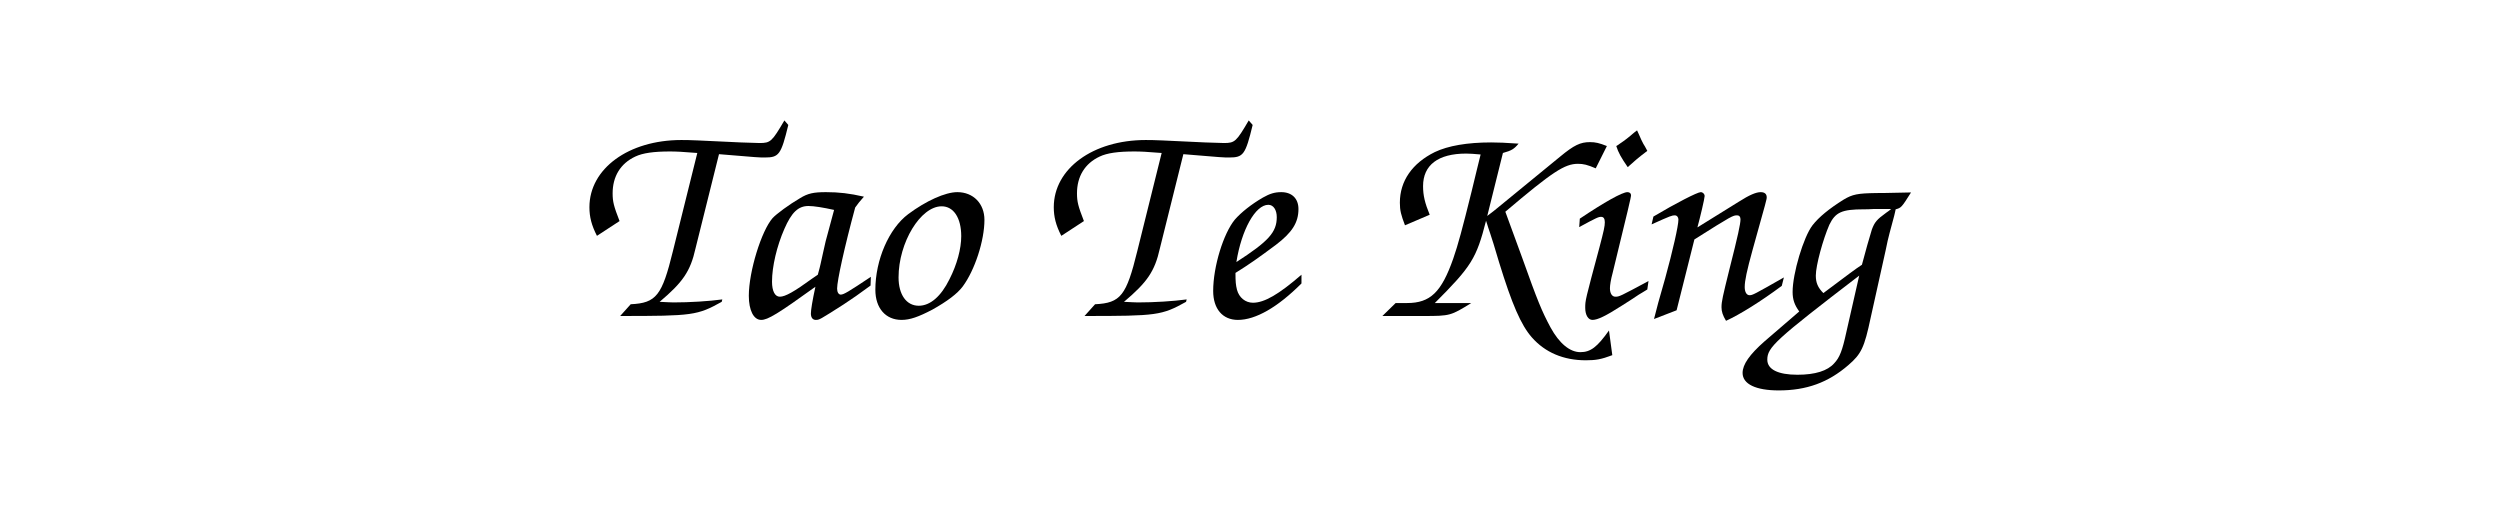 <?xml version="1.0" encoding="UTF-8" standalone="no"?>
<!-- Created with Inkscape (http://www.inkscape.org/) -->

<svg xmlns:dc="http://purl.org/dc/elements/1.1/" xmlns:cc="http://creativecommons.org/ns#" xmlns:rdf="http://www.w3.org/1999/02/22-rdf-syntax-ns#" xmlns:svg="http://www.w3.org/2000/svg" xmlns="http://www.w3.org/2000/svg" version="1.2" width="947.259" height="193.517" id="svg2">
    <defs id="defs4">
        <filter x="-0.25" y="-0.25" width="1.5" height="1.5" color-interpolation-filters="sRGB" id="filter3366">
            <feGaussianBlur result="result1" stdDeviation="4" id="feGaussianBlur3368" />
            <feComposite in2="result1" operator="in" in="result1" result="result4" id="feComposite3370" />
            <feGaussianBlur in="result4" result="result6" stdDeviation="2" id="feGaussianBlur3372" />
            <feComposite in2="result4" operator="xor" in="result6" result="result8" id="feComposite3374" />
            <feComposite in2="result8" operator="atop" in="result4" result="fbSourceGraphic" id="feComposite3376" />
            <feSpecularLighting in="fbSourceGraphic" result="result1" lighting-color="#ffffff" surfaceScale="3" specularConstant="1.3" specularExponent="10" id="feSpecularLighting3378">
                <feDistantLight elevation="55" azimuth="235" id="feDistantLight3380" />
            </feSpecularLighting>
            <feComposite in2="fbSourceGraphic" operator="atop" in="result1" result="result2" id="feComposite3382" />
            <feComposite in2="result2" operator="arithmetic" k1="0" k2="1" k3="1" k4="0" in="fbSourceGraphic" result="result4" id="feComposite3384" />
            <feComposite in2="SourceGraphic" operator="over" in="result4" result="result9" id="feComposite3386" />
            <feBlend in2="result2" mode="multiply" id="feBlend3388" />
        </filter>
    </defs>
    <g transform="translate(119.203,-84.277)" id="layer1">
        <g transform="matrix(1.784,0,0,1.784,-275.238,15.415)" id="flowRoot2985" style="font-size:64px;font-style:normal;font-variant:normal;font-weight:500;font-stretch:normal;text-align:center;line-height:125%;letter-spacing:0px;word-spacing:0px;text-anchor:middle;fill:#000000;fill-opacity:1;stroke:none;filter:url(#filter3366);font-family:URW Chancery L;-inkscape-font-specification:URW Chancery L Medium Italic">
            <path d="m 219.178,105.713 c 15.424,0 16.384,-0.128 21.568,-3.008 l 0.128,-0.512 c -2.816,0.384 -6.912,0.64 -10.368,0.64 -0.512,0 -1.6,-0.064 -2.944,-0.128 4.928,-4.16 6.528,-6.464 7.616,-11.328 l 4.992,-20.032 c 8.384,0.704 8.448,0.704 9.728,0.704 3.008,0 3.456,-0.576 4.992,-6.912 l -0.832,-0.96 c -2.624,4.48 -2.944,4.8 -5.248,4.8 -0.576,0 -2.048,-0.064 -4.032,-0.128 -9.408,-0.448 -10.56,-0.512 -12.608,-0.512 -11.2,0 -19.52,6.08 -19.52,14.272 0,2.048 0.448,3.84 1.6,6.08 l 4.8,-3.136 c -1.216,-3.136 -1.472,-4.096 -1.472,-5.888 0,-3.584 1.664,-6.336 4.8,-7.808 1.6,-0.768 3.968,-1.088 7.36,-1.088 1.344,0 2.624,0.064 5.824,0.32 l -5.184,20.864 c -2.304,9.408 -3.52,11.008 -8.96,11.264 l -2.24,2.496" id="path2994" />
            <path d="m 272.425,97.393 c -4.8,3.2 -5.76,3.776 -6.4,3.776 -0.448,0 -0.768,-0.512 -0.768,-1.28 0,-1.664 1.536,-8.704 3.84,-17.216 0.704,-0.96 0.832,-1.152 1.856,-2.304 -3.072,-0.704 -5.312,-0.96 -8.064,-0.96 -2.624,0 -3.84,0.256 -5.504,1.28 -2.304,1.344 -4.992,3.328 -5.824,4.224 -2.368,2.688 -5.056,11.328 -5.056,16.512 0,3.072 1.024,5.12 2.624,5.12 1.408,0 3.52,-1.28 11.52,-7.04 -0.64,2.944 -0.96,4.928 -0.96,5.696 0,0.832 0.384,1.344 1.024,1.344 0.768,0 0.768,0 5.888,-3.264 1.856,-1.216 3.328,-2.24 5.76,-4.032 l 0.064,-1.856 m -12.48,0.384 c -3.776,2.752 -5.696,3.84 -6.848,3.84 -1.024,0 -1.664,-1.152 -1.664,-3.2 0,-3.2 1.024,-7.552 2.624,-11.2 1.536,-3.52 2.944,-4.864 5.12,-4.864 1.152,0 3.136,0.32 5.44,0.832 -1.28,4.864 -1.728,6.336 -1.792,6.656 -0.384,1.6 -0.704,3.2 -1.088,4.864 -0.064,0.32 -0.256,1.088 -0.576,2.24 l -1.216,0.832" id="path2996" />
            <path d="m 290.788,79.409 c -2.56,0 -6.656,1.856 -10.432,4.672 -4.096,3.072 -6.976,9.728 -6.976,16.064 0,3.904 2.176,6.4 5.568,6.4 1.792,0 3.584,-0.64 6.528,-2.176 3.2,-1.792 5.312,-3.392 6.464,-4.928 2.56,-3.456 4.608,-9.728 4.608,-14.144 0,-3.456 -2.368,-5.888 -5.76,-5.888 m -3.328,3.008 c 2.56,0 4.16,2.496 4.16,6.336 0,2.688 -0.896,6.016 -2.496,9.152 -1.792,3.648 -4.096,5.632 -6.528,5.632 -2.624,0 -4.288,-2.368 -4.288,-6.016 0,-7.424 4.672,-15.104 9.152,-15.104" id="path2998" />
            <path d="m 317.803,105.713 c 15.424,0 16.384,-0.128 21.568,-3.008 l 0.128,-0.512 c -2.816,0.384 -6.912,0.64 -10.368,0.64 -0.512,0 -1.6,-0.064 -2.944,-0.128 4.928,-4.16 6.528,-6.464 7.616,-11.328 l 4.992,-20.032 c 8.384,0.704 8.448,0.704 9.728,0.704 3.008,0 3.456,-0.576 4.992,-6.912 l -0.832,-0.96 c -2.624,4.48 -2.944,4.8 -5.248,4.8 -0.576,0 -2.048,-0.064 -4.032,-0.128 -9.408,-0.448 -10.56,-0.512 -12.608,-0.512 -11.2,0 -19.52,6.08 -19.52,14.272 0,2.048 0.448,3.84 1.6,6.08 l 4.8,-3.136 c -1.216,-3.136 -1.472,-4.096 -1.472,-5.888 0,-3.584 1.664,-6.336 4.8,-7.808 1.6,-0.768 3.968,-1.088 7.36,-1.088 1.344,0 2.624,0.064 5.824,0.32 l -5.184,20.864 c -2.304,9.408 -3.52,11.008 -8.96,11.264 l -2.24,2.496" id="path3000" />
            <path d="m 363.882,96.945 c -4.8,4.16 -7.872,5.952 -10.304,5.952 -1.6,0 -2.944,-1.088 -3.392,-2.752 -0.256,-1.024 -0.32,-1.728 -0.32,-3.584 2.88,-1.792 4.8,-3.136 8.576,-5.952 3.456,-2.624 4.8,-4.736 4.8,-7.616 0,-2.24 -1.408,-3.584 -3.648,-3.584 -1.408,0 -2.432,0.32 -3.904,1.152 -2.432,1.408 -4.608,3.136 -5.952,4.672 -2.432,2.944 -4.608,9.984 -4.608,15.168 0,3.776 1.984,6.144 5.248,6.144 3.776,0 8.448,-2.688 13.504,-7.744 l 0,-1.856 m -13.824,-2.688 c 1.088,-6.848 4.032,-12.16 6.784,-12.16 1.088,0 1.792,1.088 1.792,2.624 0,3.2 -1.728,5.12 -8.576,9.536" id="path3002" />
            <path d="m 429.197,108.785 c -2.496,3.52 -3.904,4.608 -6.08,4.608 -2.24,0 -4.48,-1.856 -6.336,-5.248 -1.856,-3.456 -2.752,-5.632 -6.016,-14.784 l -3.584,-9.792 c 10.048,-8.512 12.608,-10.176 15.424,-10.176 1.152,0 1.984,0.192 3.776,0.96 l 2.368,-4.736 c -1.6,-0.64 -2.432,-0.832 -3.584,-0.832 -2.048,0 -3.392,0.64 -6.336,3.072 l -13.44,11.008 c -0.192,0.192 -0.96,0.768 -2.048,1.6 l 3.328,-13.376 c 1.856,-0.512 2.368,-0.832 3.328,-1.984 -2.88,-0.192 -4.224,-0.256 -5.824,-0.256 -5.056,0 -9.152,0.704 -11.968,2.048 -4.8,2.368 -7.424,6.144 -7.424,10.752 0,1.664 0.256,2.624 1.088,4.8 l 5.248,-2.24 c -1.024,-2.496 -1.408,-4.096 -1.408,-6.08 0,-4.48 3.2,-6.912 9.152,-6.912 0.704,0 1.728,0.064 3.072,0.192 -0.384,1.664 -1.088,4.288 -1.92,7.872 -1.984,8 -2.88,11.328 -3.904,14.272 -2.496,7.104 -4.864,9.408 -9.792,9.408 l -2.432,0 -2.816,2.752 8.768,0 c 5.632,0 5.76,-0.064 10.112,-2.752 l -7.744,0 c 7.808,-7.808 8.832,-9.472 10.88,-17.472 0.128,0.448 0.32,0.896 0.448,1.408 0.384,1.088 0.384,1.152 1.152,3.52 l 1.152,3.84 c 2.752,8.96 4.672,13.376 6.976,16 2.816,3.2 6.72,4.864 11.456,4.864 2.112,0 3.264,-0.192 5.632,-1.088 l -0.704,-5.248" id="path3004" />
            <path d="m 433.175,74.097 c 1.856,-1.664 1.984,-1.792 4.16,-3.456 -0.384,-0.768 -0.704,-1.28 -0.832,-1.472 -0.384,-0.768 -0.448,-0.832 -0.96,-2.048 -0.128,-0.256 -0.256,-0.512 -0.384,-0.832 -0.32,0.256 -0.704,0.512 -0.896,0.704 -0.256,0.256 -0.768,0.64 -1.408,1.152 -0.32,0.256 -0.768,0.576 -1.344,0.96 -0.256,0.192 -0.512,0.384 -0.768,0.512 0.448,1.408 1.024,2.432 2.432,4.48 m 4.416,24.192 c -6.08,3.264 -6.208,3.328 -7.04,3.328 -0.704,0 -1.152,-0.704 -1.152,-1.792 0,-0.64 0.192,-1.856 0.576,-3.264 3.264,-13.44 3.904,-16 3.904,-16.512 0,-0.384 -0.32,-0.64 -0.768,-0.64 -1.088,0 -4.864,2.112 -10.112,5.632 l -0.128,1.792 c 3.776,-2.048 4.096,-2.176 4.672,-2.176 0.512,0 0.768,0.384 0.768,1.152 0,0.832 -0.192,1.728 -1.152,5.376 -3.008,11.2 -3.008,11.2 -3.008,12.8 0,1.536 0.64,2.56 1.536,2.56 1.088,0 2.816,-0.832 6.208,-3.008 1.216,-0.768 2.432,-1.536 3.648,-2.368 0.576,-0.32 1.152,-0.704 1.792,-1.088 l 0.256,-1.792" id="path3006" />
            <path d="m 443.558,104.497 3.776,-15.04 c 8,-5.056 8.192,-5.12 9.088,-5.12 0.448,0 0.704,0.32 0.704,0.832 0,0.96 -0.512,3.392 -2.368,10.688 -1.408,5.696 -1.664,6.784 -1.664,8 0,0.896 0.256,1.728 0.96,2.88 2.944,-1.344 7.36,-4.096 11.84,-7.424 l 0.448,-1.792 c -6.4,3.648 -6.656,3.776 -7.296,3.776 -0.64,0 -1.024,-0.704 -1.024,-1.728 0,-1.344 0.448,-3.456 1.664,-7.872 3.008,-10.752 3.008,-10.752 3.008,-11.2 0,-0.704 -0.448,-1.088 -1.28,-1.088 -0.96,0 -2.368,0.576 -4.672,2.048 l -8.768,5.44 c 0.576,-2.112 1.536,-6.144 1.536,-6.656 0,-0.448 -0.384,-0.832 -0.832,-0.832 -0.704,0 -5.312,2.368 -10.048,5.184 l -0.384,1.664 c 4.096,-1.856 4.352,-1.92 4.928,-1.92 0.448,0 0.768,0.384 0.768,0.896 0,1.344 -1.216,6.656 -2.816,12.48 l -1.472,5.184 c -0.128,0.448 -0.448,1.664 -0.896,3.456 l 4.8,-1.856" id="path3008" />
            <path d="m 487.971,91.697 c 0.256,-1.408 0.576,-2.624 0.832,-3.648 l 0.96,-3.584 c 0.128,-0.576 0.256,-1.024 0.32,-1.408 1.152,-0.32 1.216,-0.32 3.264,-3.584 -5.248,0.128 -6.72,0.128 -7.424,0.128 -3.904,0.064 -4.992,0.256 -6.912,1.408 -3.072,1.92 -5.248,3.712 -6.592,5.44 -1.92,2.496 -4.224,10.24 -4.224,14.144 0,1.6 0.384,2.752 1.408,4.16 l -7.36,6.336 c -3.2,2.816 -4.672,4.928 -4.672,6.72 0,2.368 2.816,3.712 7.68,3.712 5.888,0 10.496,-1.664 14.784,-5.376 2.752,-2.368 3.392,-3.712 4.736,-10.048 l 3.2,-14.4 m -8.384,17.536 c -0.832,3.84 -1.408,5.312 -2.56,6.528 -1.408,1.6 -4.032,2.432 -7.808,2.432 -4.16,0 -6.4,-1.152 -6.4,-3.2 0,-2.624 1.728,-4.224 19.52,-17.856 l -2.752,12.096 m 7.488,-26.24 2.048,0 c -0.32,0.256 -0.704,0.576 -1.024,0.768 -2.048,1.472 -2.496,2.048 -3.072,3.584 -0.576,1.856 -1.28,4.352 -2.112,7.488 -1.28,0.832 -2.816,1.984 -8.192,6.016 -1.152,-1.152 -1.6,-2.176 -1.6,-3.712 0,-2.176 1.536,-7.744 2.88,-10.816 1.28,-2.624 2.624,-3.264 7.296,-3.264 0.448,0 1.216,0 2.048,-0.064 l 1.728,0" id="path3010" />
        </g>
    </g>
</svg>

